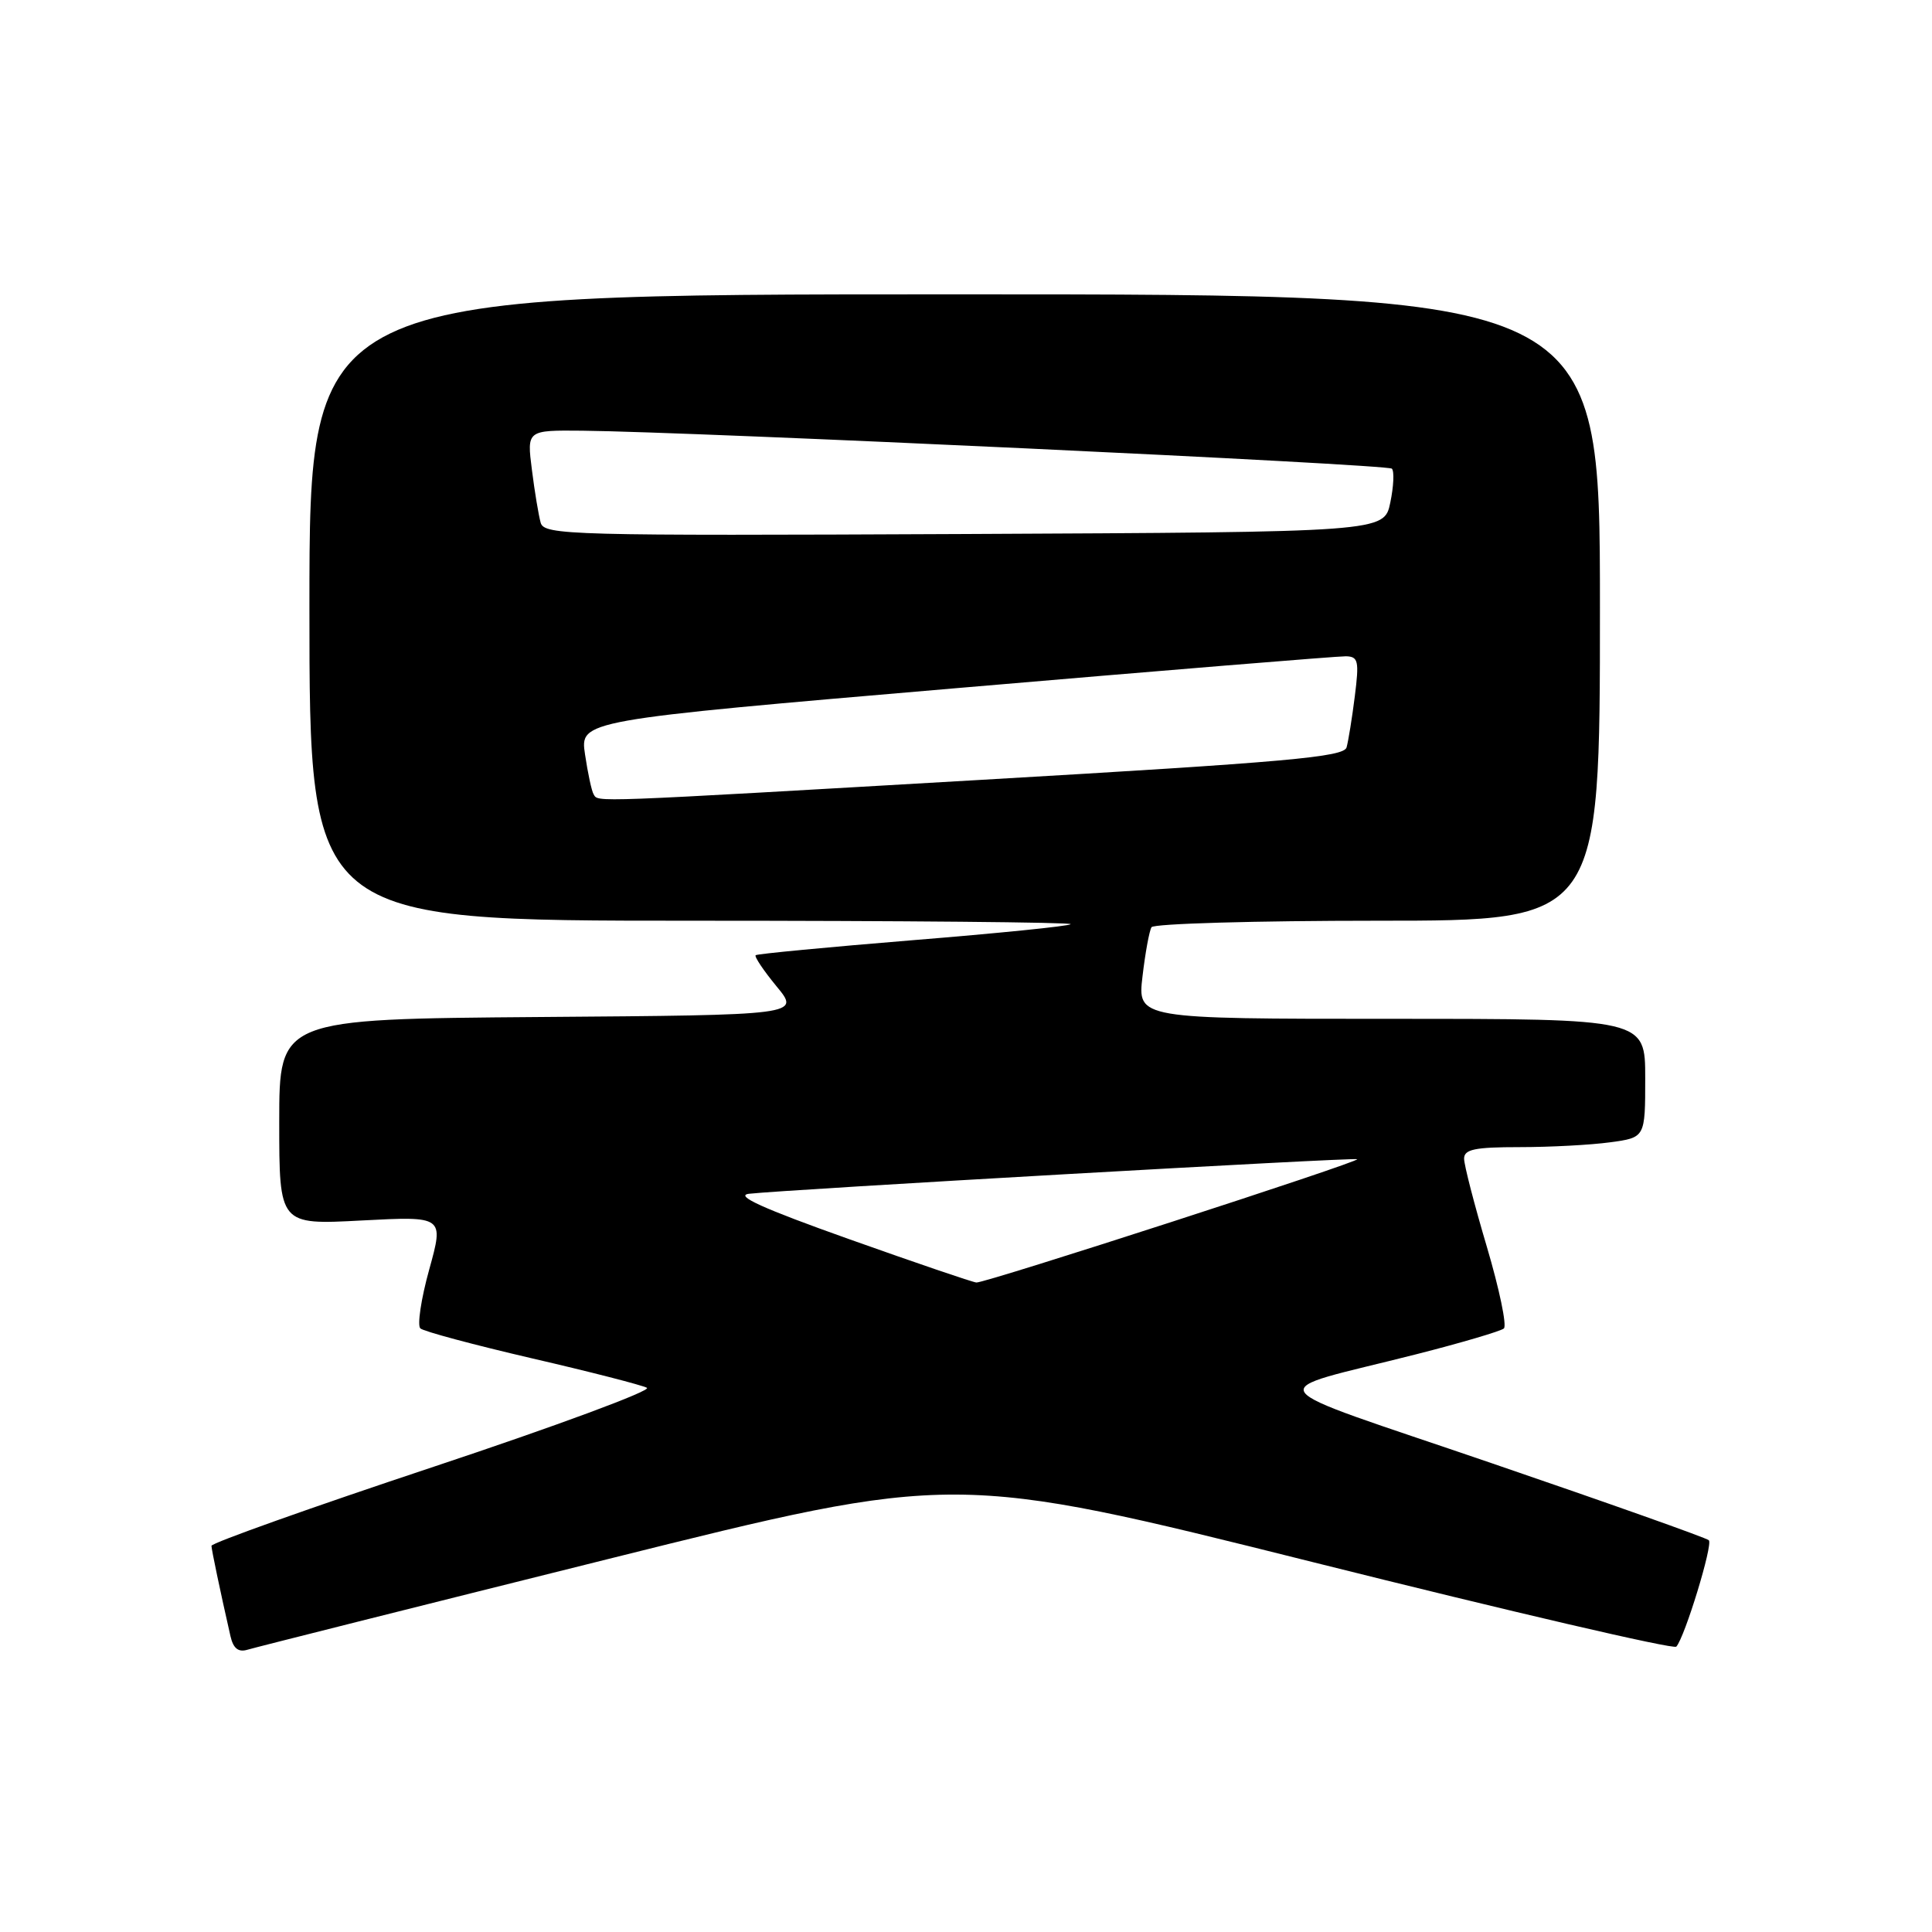 <?xml version="1.0" encoding="UTF-8" standalone="no"?>
<!DOCTYPE svg PUBLIC "-//W3C//DTD SVG 1.1//EN" "http://www.w3.org/Graphics/SVG/1.1/DTD/svg11.dtd" >
<svg xmlns="http://www.w3.org/2000/svg" xmlns:xlink="http://www.w3.org/1999/xlink" version="1.1" viewBox="0 0 256 256">
 <g >
 <path fill="currentColor"
d=" M 80.50 206.60 C 126.50 195.12 126.50 195.12 174.00 207.00 C 200.13 213.54 221.78 218.58 222.12 218.19 C 223.25 216.92 227.00 204.66 226.43 204.09 C 226.12 203.78 213.18 199.19 197.68 193.89 C 165.64 182.92 166.89 184.74 187.73 179.43 C 193.66 177.92 198.84 176.39 199.27 176.03 C 199.69 175.66 198.67 170.80 197.02 165.22 C 195.36 159.63 194.00 154.37 194.00 153.53 C 194.00 152.29 195.42 152.00 201.36 152.00 C 205.41 152.00 210.81 151.71 213.36 151.36 C 218.00 150.73 218.00 150.73 218.00 142.86 C 218.00 135.00 218.00 135.00 184.36 135.00 C 150.72 135.00 150.72 135.00 151.39 129.36 C 151.75 126.27 152.29 123.34 152.58 122.86 C 152.88 122.39 166.37 122.00 182.56 122.00 C 212.00 122.00 212.00 122.00 212.00 80.50 C 212.00 39.00 212.00 39.00 126.50 39.00 C 41.00 39.00 41.00 39.00 41.00 80.50 C 41.00 122.00 41.00 122.00 91.67 122.00 C 119.53 122.00 142.13 122.21 141.87 122.46 C 141.62 122.72 132.20 123.67 120.95 124.58 C 109.70 125.50 100.34 126.39 100.13 126.57 C 99.93 126.75 101.18 128.61 102.90 130.70 C 106.04 134.50 106.04 134.50 71.52 134.76 C 37.00 135.03 37.00 135.03 37.00 148.66 C 37.00 162.30 37.00 162.30 47.92 161.72 C 58.83 161.15 58.83 161.15 56.87 168.23 C 55.79 172.12 55.27 175.63 55.70 176.02 C 56.14 176.42 62.80 178.20 70.50 179.99 C 78.20 181.77 85.05 183.53 85.72 183.89 C 86.39 184.25 73.68 188.96 57.47 194.35 C 41.26 199.74 28.01 204.46 28.02 204.83 C 28.05 205.44 29.17 210.79 30.54 216.81 C 30.91 218.42 31.58 218.96 32.78 218.60 C 33.73 218.31 55.20 212.91 80.50 206.60 Z  M 112.50 164.19 C 101.03 160.11 97.28 158.41 99.26 158.18 C 104.09 157.63 179.48 153.34 179.84 153.60 C 180.28 153.92 130.56 170.02 129.38 169.94 C 128.90 169.91 121.30 167.32 112.50 164.19 Z  M 78.66 105.25 C 78.40 104.84 77.89 102.46 77.52 99.97 C 76.84 95.45 76.84 95.45 126.67 91.19 C 154.08 88.84 177.33 86.94 178.34 86.96 C 179.98 87.00 180.11 87.58 179.52 92.25 C 179.16 95.14 178.66 98.19 178.43 99.03 C 178.07 100.31 170.62 100.98 130.25 103.32 C 77.58 106.37 79.31 106.31 78.66 105.25 Z  M 71.64 69.26 C 71.37 68.29 70.84 65.14 70.48 62.25 C 69.81 57.00 69.81 57.00 77.16 57.07 C 92.05 57.22 183.85 61.52 184.43 62.10 C 184.76 62.43 184.67 64.45 184.22 66.60 C 183.41 70.50 183.41 70.50 127.78 70.76 C 75.42 71.00 72.11 70.91 71.64 69.26 Z "/>
</g>
</svg>